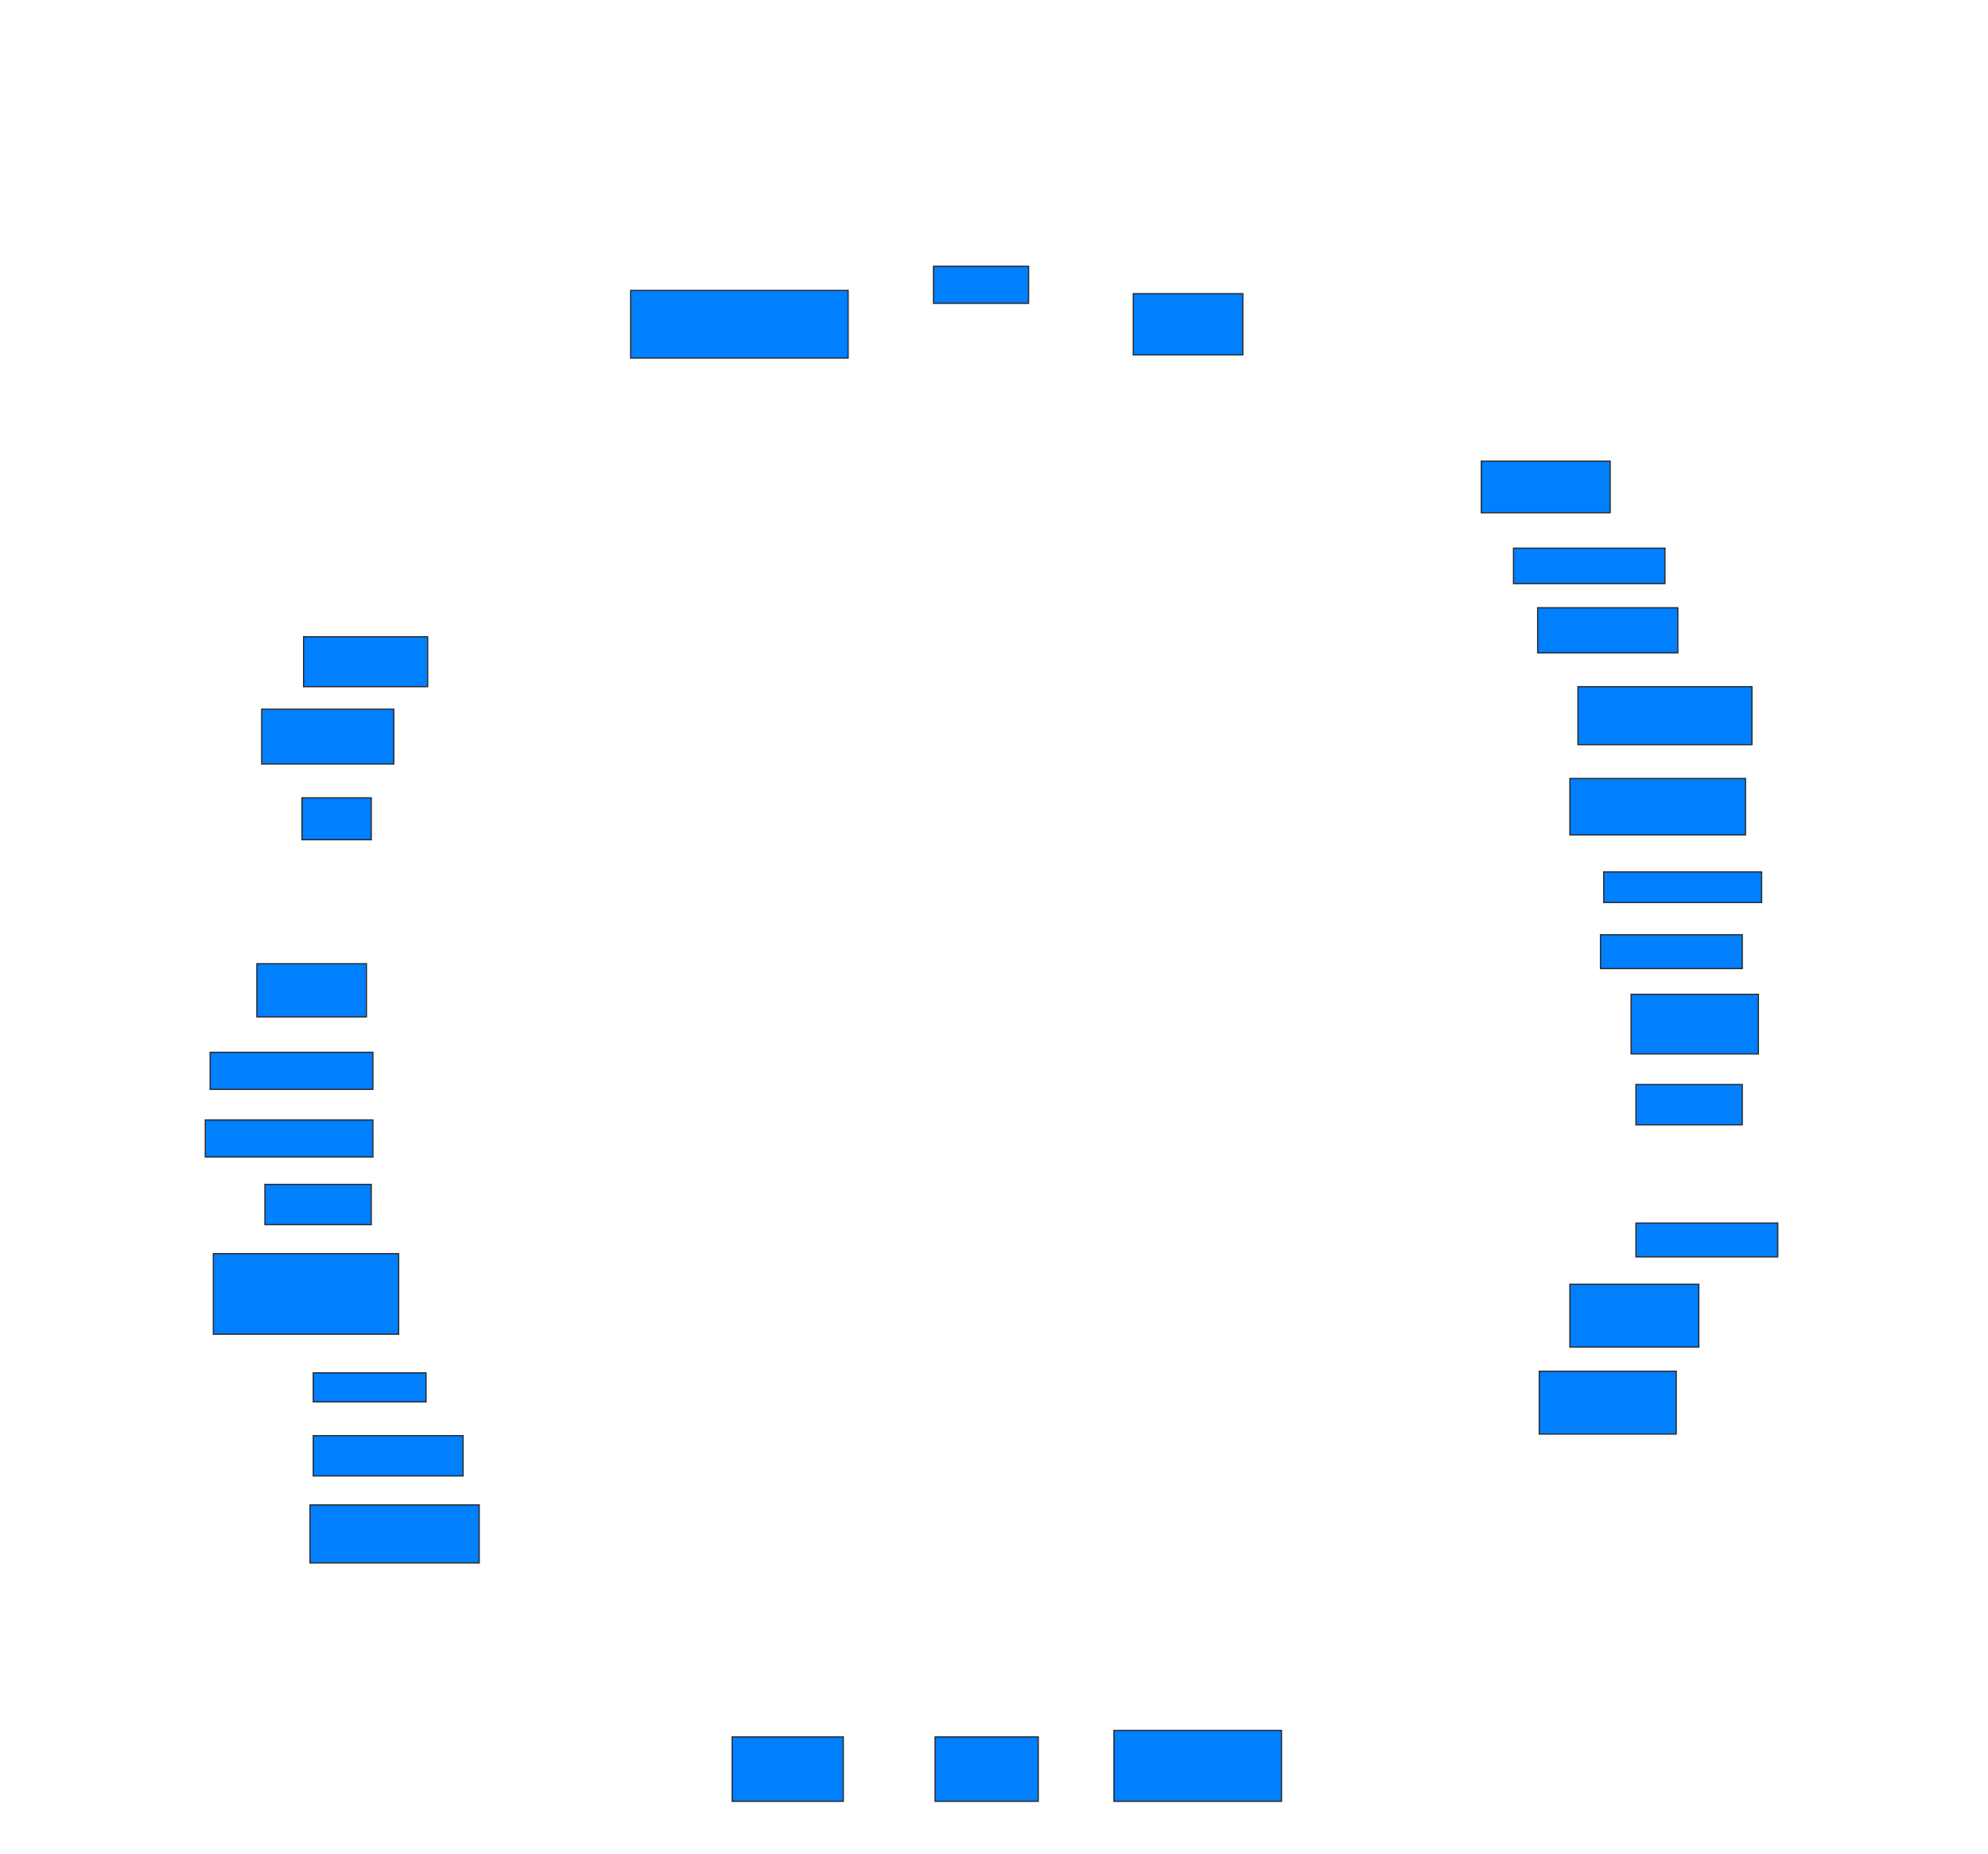 <svg xmlns="http://www.w3.org/2000/svg" width="1582" height="1476">
 <!-- Created with Image Occlusion Enhanced -->
 <g>
  <title>Labels</title>
 </g>
 <g>
  <title>Masks</title>
  <rect id="13a04e1efb2f48e2a9ed70b356beb613-ao-1" height="29.487" width="75.641" y="211.949" x="742.872" stroke="#2D2D2D" fill="#007fff"/>
  <rect id="13a04e1efb2f48e2a9ed70b356beb613-ao-2" height="53.846" width="173.077" y="231.179" x="501.846" stroke="#2D2D2D" fill="#007fff"/>
  <rect id="13a04e1efb2f48e2a9ed70b356beb613-ao-3" height="39.744" width="98.718" y="506.82" x="241.59" stroke="#2D2D2D" fill="#007fff"/>
  <rect id="13a04e1efb2f48e2a9ed70b356beb613-ao-4" height="43.59" width="105.128" y="564.513" x="208.256" stroke="#2D2D2D" fill="#007fff"/>
  <rect id="13a04e1efb2f48e2a9ed70b356beb613-ao-5" height="33.333" width="55.128" y="635.026" x="240.308" stroke="#2D2D2D" fill="#007fff"/>
  
  <rect id="13a04e1efb2f48e2a9ed70b356beb613-ao-7" height="42.308" width="87.179" y="767.077" x="204.41" stroke="#2D2D2D" fill="#007fff"/>
  <rect id="13a04e1efb2f48e2a9ed70b356beb613-ao-8" height="29.487" width="129.487" y="837.59" x="167.231" stroke="#2D2D2D" fill="#007fff"/>
  <rect id="13a04e1efb2f48e2a9ed70b356beb613-ao-9" height="29.487" width="133.333" y="891.436" x="163.385" stroke="#2D2D2D" fill="#007fff"/>
  
  <rect id="13a04e1efb2f48e2a9ed70b356beb613-ao-10" height="32.051" width="84.615" y="942.718" x="210.821" stroke-linecap="null" stroke-linejoin="null" stroke-dasharray="null" stroke="#2D2D2D" fill="#007fff"/>
  <rect id="13a04e1efb2f48e2a9ed70b356beb613-ao-11" height="64.103" width="147.436" y="997.846" x="169.795" stroke-linecap="null" stroke-linejoin="null" stroke-dasharray="null" stroke="#2D2D2D" fill="#007fff"/>
  <rect id="13a04e1efb2f48e2a9ed70b356beb613-ao-12" height="23.077" width="89.744" y="1092.718" x="249.282" stroke-linecap="null" stroke-linejoin="null" stroke-dasharray="null" stroke="#2D2D2D" fill="#007fff"/>
  <rect id="13a04e1efb2f48e2a9ed70b356beb613-ao-13" height="32.051" width="119.231" y="1142.718" x="249.282" stroke-linecap="null" stroke-linejoin="null" stroke-dasharray="null" stroke="#2D2D2D" fill="#007fff"/>
  <rect id="13a04e1efb2f48e2a9ed70b356beb613-ao-14" height="46.154" width="134.615" y="1197.846" x="246.718" stroke-linecap="null" stroke-linejoin="null" stroke-dasharray="null" stroke="#2D2D2D" fill="#007fff"/>
  <rect id="13a04e1efb2f48e2a9ed70b356beb613-ao-15" height="51.282" width="88.462" y="1382.461" x="582.615" stroke-linecap="null" stroke-linejoin="null" stroke-dasharray="null" stroke="#2D2D2D" fill="#007fff"/>
  <rect id="13a04e1efb2f48e2a9ed70b356beb613-ao-16" height="51.282" width="82.051" y="1382.461" x="744.154" stroke-linecap="null" stroke-linejoin="null" stroke-dasharray="null" stroke="#2D2D2D" fill="#007fff"/>
  <rect id="13a04e1efb2f48e2a9ed70b356beb613-ao-17" height="56.41" width="133.333" y="1377.333" x="886.462" stroke-linecap="null" stroke-linejoin="null" stroke-dasharray="null" stroke="#2D2D2D" fill="#007fff"/>
  <rect id="13a04e1efb2f48e2a9ed70b356beb613-ao-18" height="50" width="108.974" y="1091.436" x="1224.923" stroke-linecap="null" stroke-linejoin="null" stroke-dasharray="null" stroke="#2D2D2D" fill="#007fff"/>
  <rect id="13a04e1efb2f48e2a9ed70b356beb613-ao-19" height="50" width="102.564" y="1022.205" x="1249.282" stroke-linecap="null" stroke-linejoin="null" stroke-dasharray="null" stroke="#2D2D2D" fill="#007fff"/>
  <rect id="13a04e1efb2f48e2a9ed70b356beb613-ao-20" height="26.923" width="112.821" y="973.487" x="1301.846" stroke-linecap="null" stroke-linejoin="null" stroke-dasharray="null" stroke="#2D2D2D" fill="#007fff"/>
  <rect id="13a04e1efb2f48e2a9ed70b356beb613-ao-21" height="32.051" width="84.615" y="863.231" x="1301.846" stroke-linecap="null" stroke-linejoin="null" stroke-dasharray="null" stroke="#2D2D2D" fill="#007fff"/>
  <rect id="13a04e1efb2f48e2a9ed70b356beb613-ao-22" height="47.436" width="101.282" y="791.436" x="1298" stroke-linecap="null" stroke-linejoin="null" stroke-dasharray="null" stroke="#2D2D2D" fill="#007fff"/>
  <rect id="13a04e1efb2f48e2a9ed70b356beb613-ao-23" height="26.923" width="112.821" y="744" x="1273.641" stroke-linecap="null" stroke-linejoin="null" stroke-dasharray="null" stroke="#2D2D2D" fill="#007fff"/>
  <rect id="13a04e1efb2f48e2a9ed70b356beb613-ao-24" height="24.359" width="125.641" y="694" x="1276.205" stroke-linecap="null" stroke-linejoin="null" stroke-dasharray="null" stroke="#2D2D2D" fill="#007fff"/>
  <rect id="13a04e1efb2f48e2a9ed70b356beb613-ao-25" height="44.872" width="139.744" y="619.641" x="1249.282" stroke-linecap="null" stroke-linejoin="null" stroke-dasharray="null" stroke="#2D2D2D" fill="#007fff"/>
  <rect id="13a04e1efb2f48e2a9ed70b356beb613-ao-26" height="46.154" width="138.462" y="546.564" x="1255.692" stroke-linecap="null" stroke-linejoin="null" stroke-dasharray="null" stroke="#2D2D2D" fill="#007fff"/>
  <rect id="13a04e1efb2f48e2a9ed70b356beb613-ao-27" height="35.897" width="111.538" y="483.744" x="1223.641" stroke-linecap="null" stroke-linejoin="null" stroke-dasharray="null" stroke="#2D2D2D" fill="#007fff"/>
  <rect id="13a04e1efb2f48e2a9ed70b356beb613-ao-28" height="28.205" width="120.513" y="436.308" x="1204.41" stroke-linecap="null" stroke-linejoin="null" stroke-dasharray="null" stroke="#2D2D2D" fill="#007fff"/>
  <rect id="13a04e1efb2f48e2a9ed70b356beb613-ao-29" height="41.026" width="102.564" y="367.077" x="1178.769" stroke-linecap="null" stroke-linejoin="null" stroke-dasharray="null" stroke="#2D2D2D" fill="#007fff"/>
  <rect id="13a04e1efb2f48e2a9ed70b356beb613-ao-30" height="48.718" width="87.179" y="233.744" x="901.846" stroke-linecap="null" stroke-linejoin="null" stroke-dasharray="null" stroke="#2D2D2D" fill="#007fff"/>
 </g>
</svg>